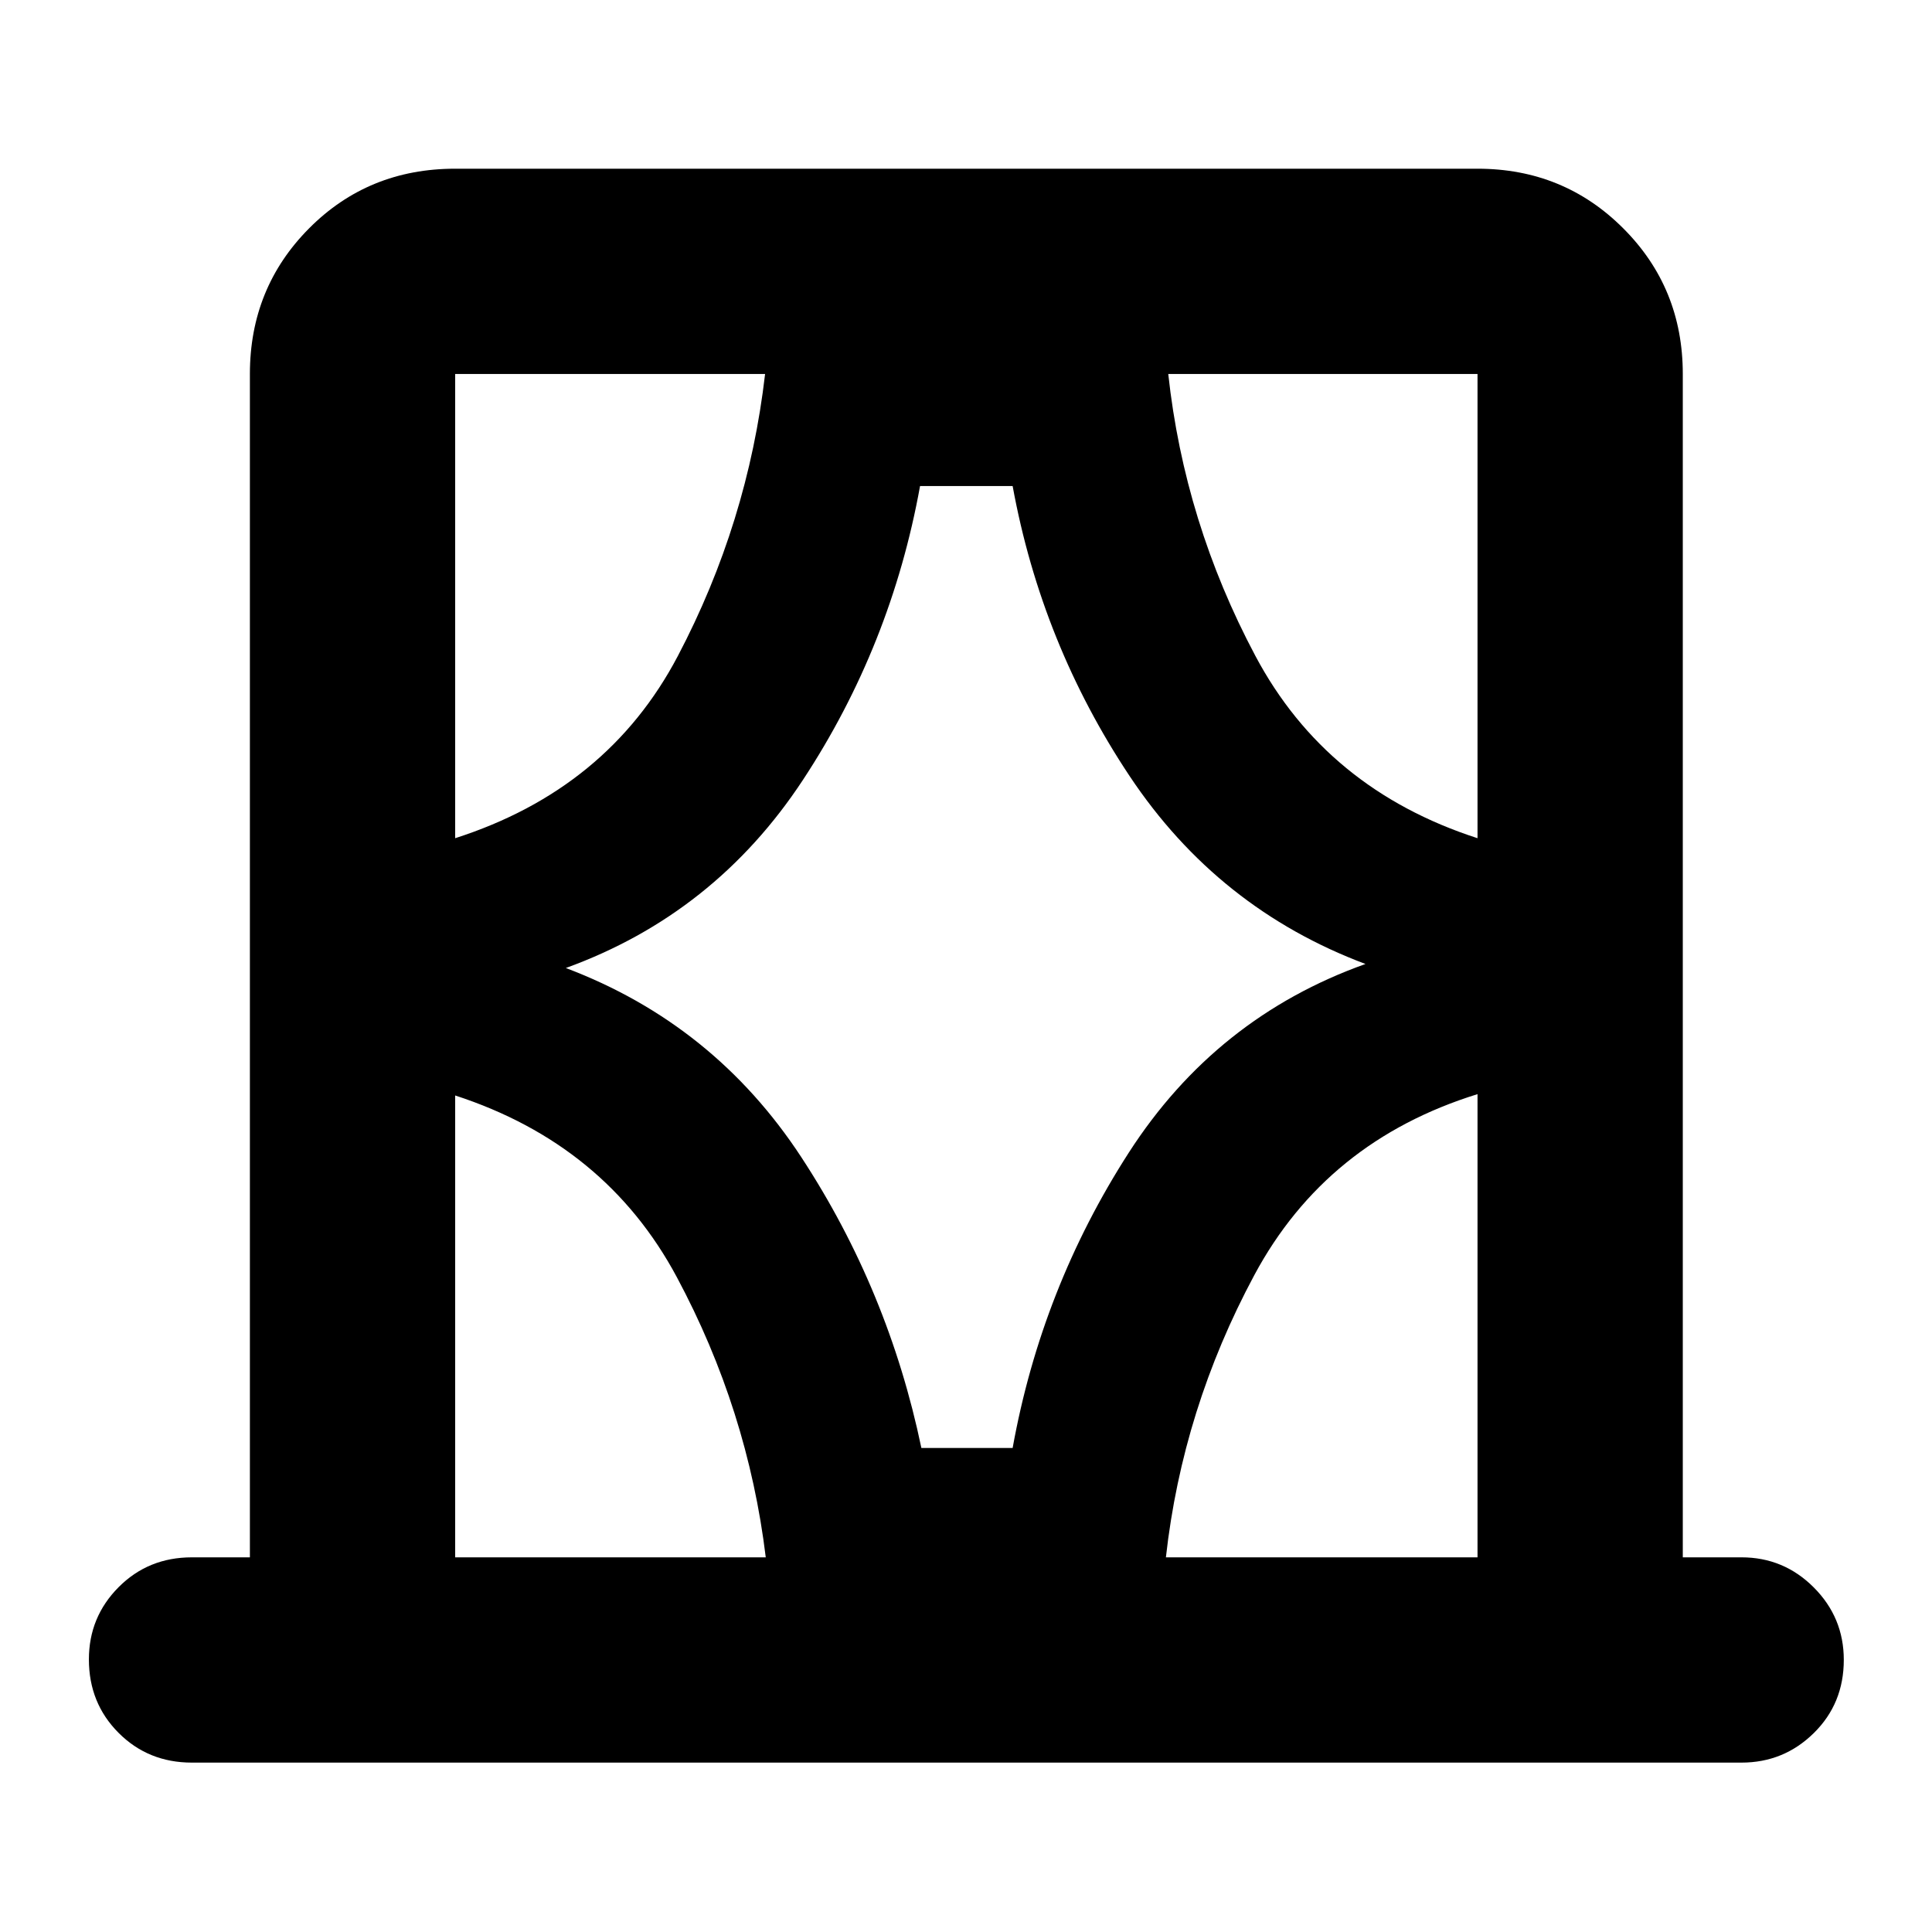 <svg xmlns="http://www.w3.org/2000/svg" height="40" viewBox="0 -960 960 960" width="40"><path d="M124.17-186.17v-588q0-42.79 29.44-72.39 29.45-29.61 72.56-29.61h508q42.79 0 72.39 29.61 29.61 29.6 29.61 72.39v588h29.16q21 0 35.92 14.95 14.92 14.95 14.92 36 0 21.72-14.92 36.39-14.92 14.66-35.92 14.66h-770q-21.66 0-36.41-14.78-14.75-14.78-14.75-36.5 0-21.05 14.75-35.88 14.75-14.84 36.41-14.84h28.84Zm102 0H380.5q-8.9-73.33-44.2-139.25-35.3-65.91-110.13-90.25v229.5Zm0-588v230.67Q302-567.83 336.8-634.01q34.8-66.17 43.37-140.16h-154ZM281.16-479q73.67 27.83 117.01 94 43.33 66.17 59.66 144.5h45.34q14.33-79.33 57.66-146.67Q604.17-454.5 678.5-481q-73.33-27.5-117.17-93.33-43.83-65.84-58.16-144.17h-46q-14.34 79.33-58.17 146T281.16-479Zm453.01-295.17H580.5q8 73.67 43.25 140Q659-567.83 734.17-543.5v-230.67Zm0 588v-230.16Q659-393 623.27-326.42q-35.73 66.58-43.94 140.25h154.84Zm-508-588v230.67-230.67Zm508 0v230.67V-774.17Zm0 588v-230.16 230.16Zm-508 0v-229.5 229.5Z"/></svg>